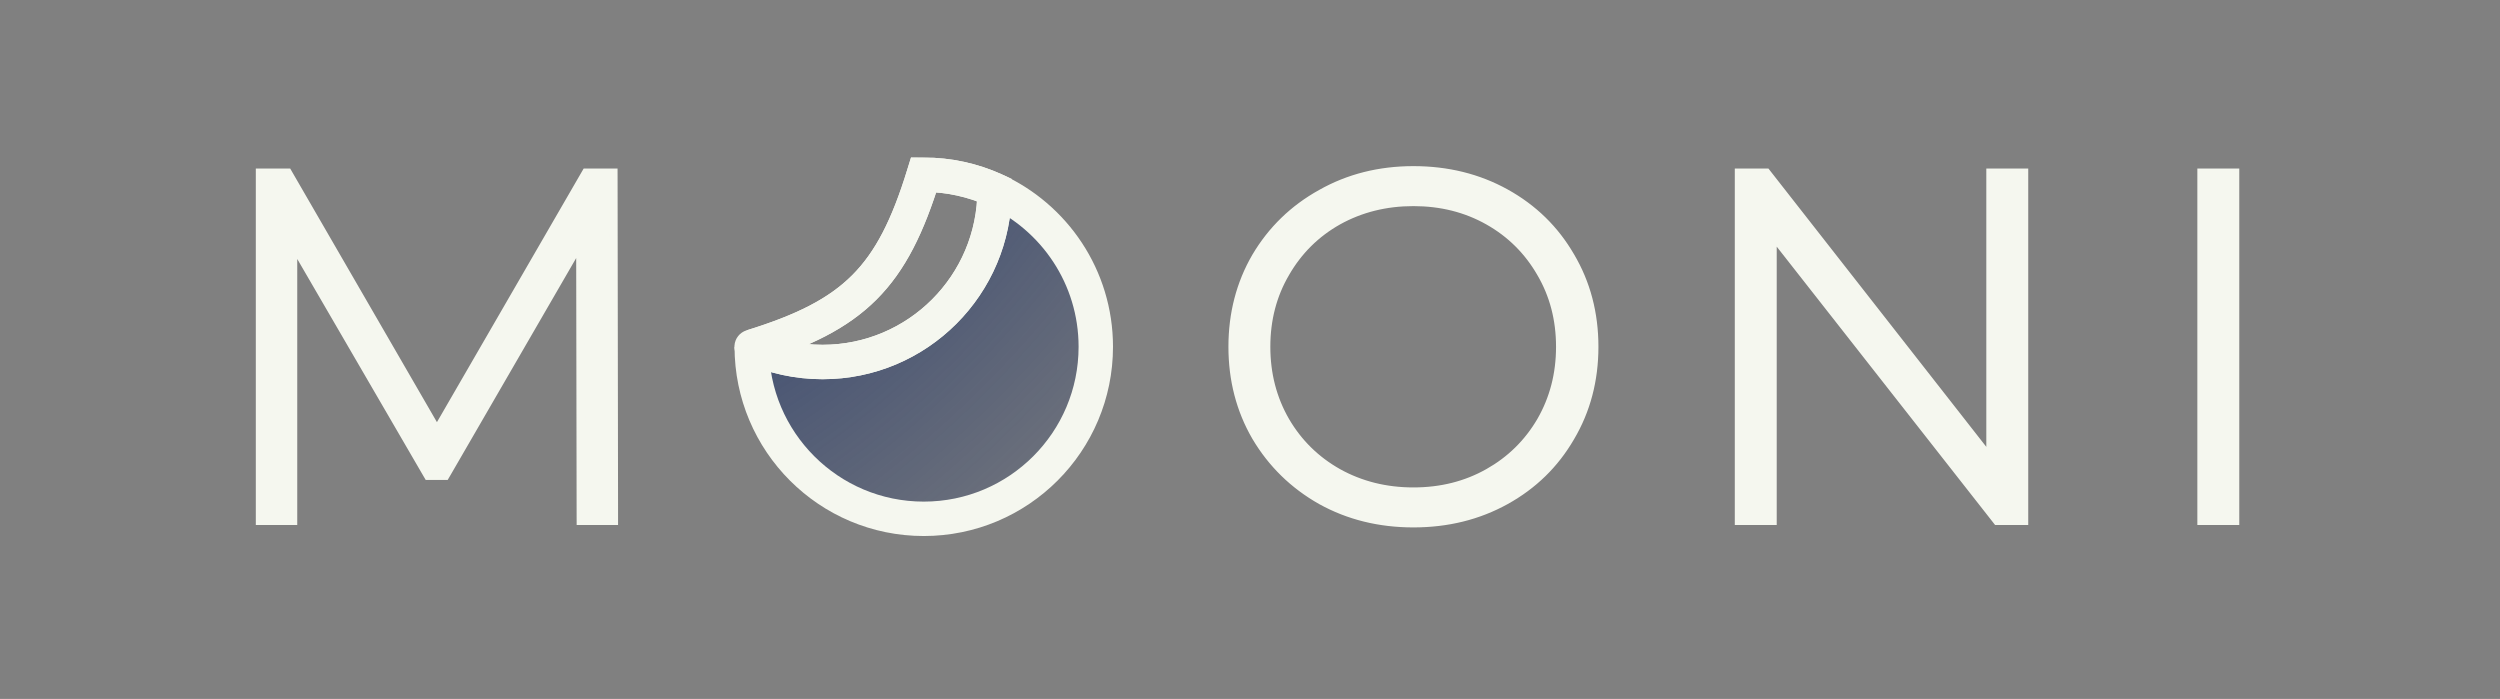 <svg width="186" height="52" viewBox="0 0 186 52" fill="none" xmlns="http://www.w3.org/2000/svg">
<rect x="0" y="0" width="186" height="52" fill="#808080" stroke="none"/>
<path d="M68.728 38.6C75.797 38.6 81.527 32.869 81.527 25.801C81.527 20.612 78.44 16.145 74.002 14.135C74.002 21.204 68.271 26.934 61.203 26.934C59.323 26.934 57.538 26.529 55.93 25.801C55.93 32.869 61.66 38.6 68.728 38.6Z" fill="url(#paint0_radial_2124_30918)"/>
<path d="M55.93 25.801C55.93 32.869 61.66 38.6 68.728 38.6C75.797 38.6 81.527 32.869 81.527 25.801C81.527 20.612 78.44 16.145 74.002 14.135M55.93 25.801C57.538 26.529 59.323 26.934 61.203 26.934C68.271 26.934 74.002 21.204 74.002 14.135M55.93 25.801C63.57 23.44 66.373 20.647 68.728 13.002C70.608 13.002 72.394 13.407 74.002 14.135" stroke="#F5F7EF" stroke-width="2.56"/>
<path d="M55.922 25.799L55.544 24.576C55.036 24.733 54.678 25.188 54.644 25.719C54.611 26.249 54.909 26.745 55.394 26.965L55.922 25.799ZM68.721 13V11.72H67.776L67.497 12.623L68.721 13ZM73.994 14.133H75.274V13.308L74.522 12.967L73.994 14.133ZM68.721 14.28C70.415 14.28 72.02 14.645 73.466 15.299L74.522 12.967C72.751 12.166 70.786 11.72 68.721 11.72V14.28ZM72.714 14.133C72.714 20.495 67.557 25.652 61.195 25.652V28.212C68.971 28.212 75.274 21.909 75.274 14.133H72.714ZM61.195 25.652C59.501 25.652 57.895 25.287 56.45 24.633L55.394 26.965C57.164 27.767 59.129 28.212 61.195 28.212V25.652ZM67.497 12.623C66.344 16.366 65.132 18.743 63.398 20.476C61.664 22.209 59.286 23.42 55.544 24.576L56.3 27.022C60.199 25.817 63.042 24.451 65.208 22.286C67.374 20.121 68.742 17.279 69.944 13.377L67.497 12.623Z" fill="#F5F7EF"/>
<path d="M43.221 38.42L43.222 38.74H43.541H45.344H45.664L45.664 38.419L45.628 13.18L45.627 12.86H45.308H43.793H43.609L43.516 13.02L32.508 32.048L21.499 13.02L21.407 12.86H21.222H19.672H19.352V13.18V38.42V38.74H19.672H21.475H21.795V38.42V18.081L31.762 35.227L31.855 35.386H32.039H32.941H33.125L33.218 35.227L43.187 18.01L43.221 38.42ZM93.452 32.487L93.454 32.489C94.637 34.485 96.252 36.063 98.295 37.22L98.297 37.221C100.344 38.355 102.634 38.92 105.159 38.92C107.684 38.92 109.974 38.355 112.021 37.221C114.065 36.088 115.67 34.521 116.829 32.524C118.013 30.524 118.603 28.28 118.603 25.8C118.603 23.32 118.013 21.076 116.829 19.076C115.67 17.079 114.065 15.512 112.021 14.379C109.974 13.244 107.684 12.68 105.159 12.68C102.633 12.68 100.343 13.257 98.296 14.415C96.252 15.548 94.637 17.115 93.454 19.111L93.452 19.113C92.292 21.112 91.715 23.344 91.715 25.8C91.715 28.256 92.292 30.488 93.452 32.487ZM114.653 20.299L114.654 20.301C115.609 21.931 116.089 23.761 116.089 25.8C116.089 27.838 115.609 29.681 114.654 31.336C113.697 32.969 112.392 34.251 110.735 35.184C109.08 36.117 107.224 36.585 105.159 36.585C103.095 36.585 101.226 36.117 99.546 35.184C97.889 34.25 96.585 32.969 95.628 31.336C94.673 29.681 94.193 27.838 94.193 25.8C94.193 23.761 94.673 21.931 95.628 20.301L95.629 20.299C96.586 18.642 97.89 17.349 99.546 16.416C101.226 15.483 103.095 15.015 105.159 15.015C107.224 15.015 109.08 15.483 110.735 16.416C112.391 17.349 113.696 18.642 114.653 20.299ZM150.581 13.18V12.86H150.261H148.422H148.102V13.18V34.175L131.512 12.983L131.416 12.86H131.26H129.709H129.389V13.18V38.42V38.74H129.709H131.548H131.868V38.42V17.424L148.495 38.617L148.591 38.74H148.747H150.261H150.581V38.42V13.18ZM164.123 12.86H163.803V13.18V38.42V38.74H164.123H165.962H166.282V38.42V13.18V12.86H165.962H164.123Z" fill="#F5F7EF" stroke="#F5F7EF" stroke-width="0.64"/>
<defs>
<radialGradient id="paint0_radial_2124_30918" cx="0" cy="0" r="1" gradientUnits="userSpaceOnUse" gradientTransform="translate(56.382 13.002) rotate(45.51) scale(35.882 68.491)">
<stop stop-color="white" stop-opacity="0.7"/>
<stop offset="0" stop-color="#152D68" stop-opacity="0.7"/>
<stop offset="1" stop-color="#152D68" stop-opacity="0.1"/>
</radialGradient>
</defs>
</svg>
